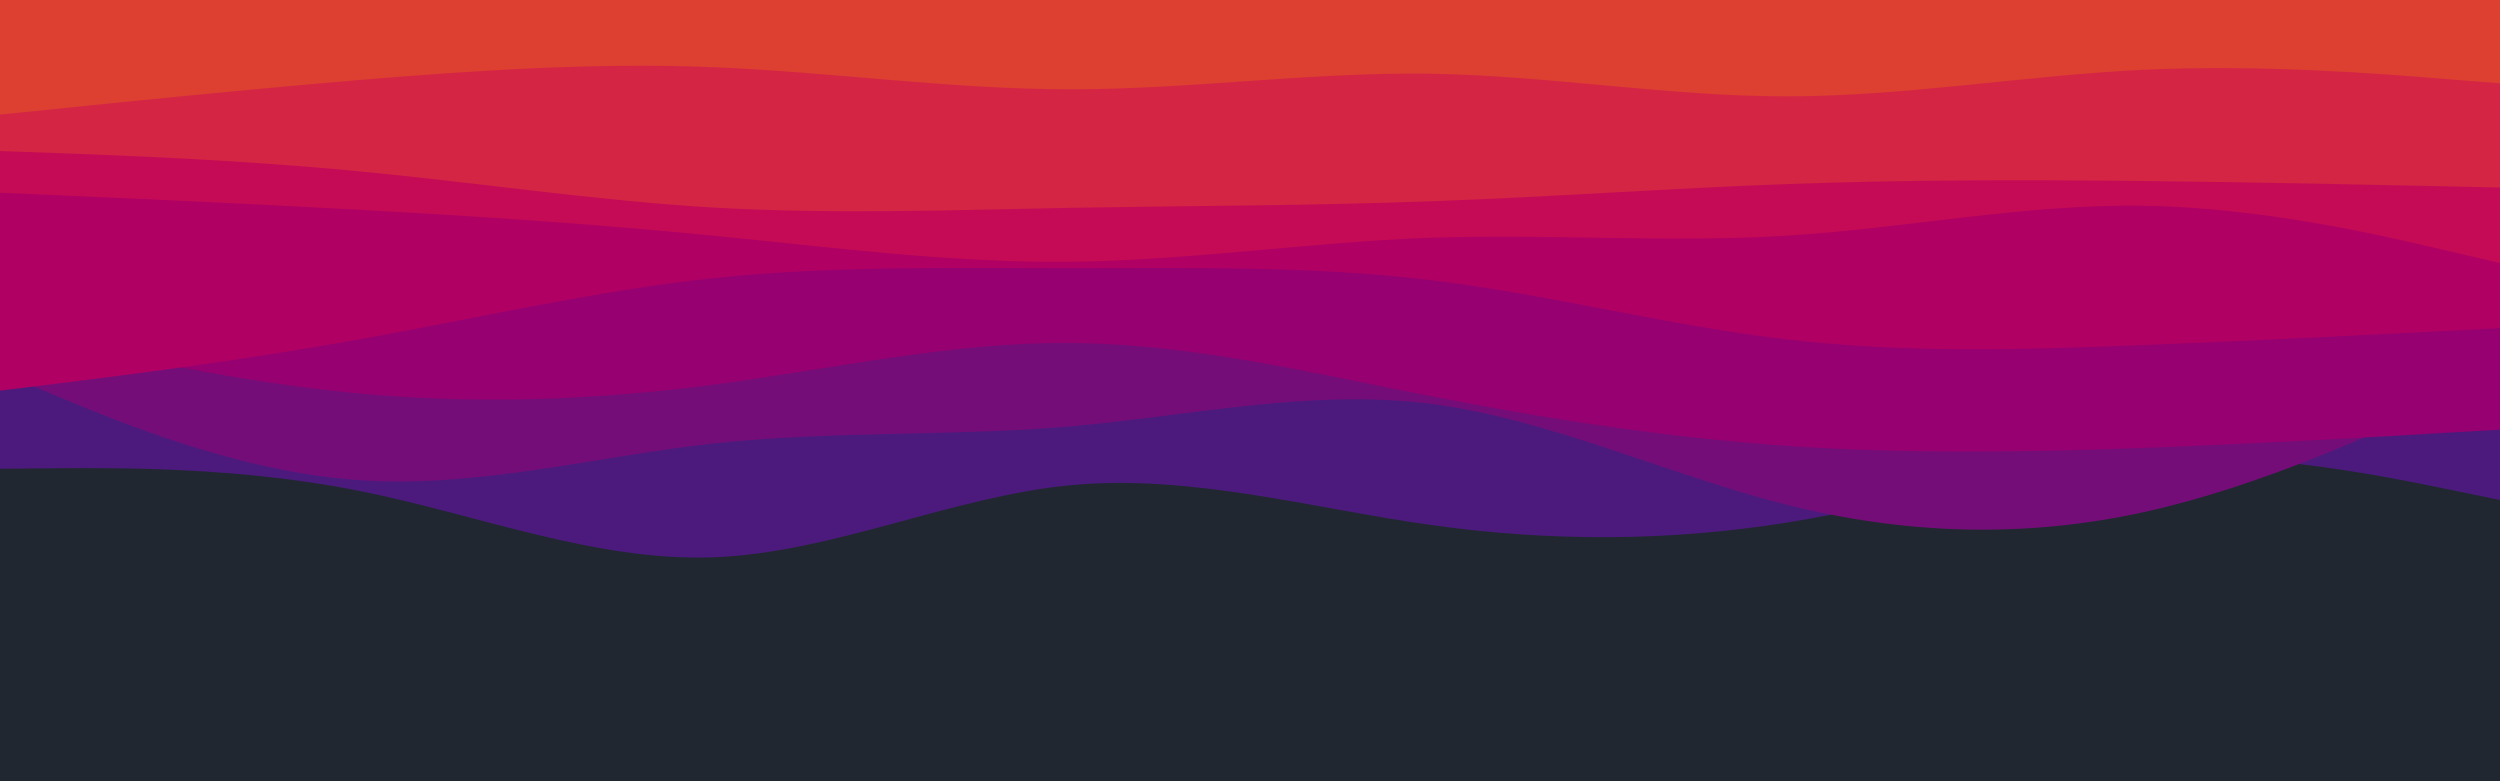 <svg id="visual" viewBox="0 0 960 300" width="960" height="300" xmlns="http://www.w3.org/2000/svg"
    xmlns:xlink="http://www.w3.org/1999/xlink" version="1.1">
    <rect x="0" y="0" width="960" height="300" fill="#202731"></rect>
    <path
        d="M0 180L22.8 179.8C45.7 179.7 91.3 179.3 137 188.3C182.7 197.3 228.3 215.7 274 214C319.7 212.3 365.3 190.7 411.2 186.3C457 182 503 195 548.8 201.5C594.7 208 640.3 208 686 200.7C731.7 193.3 777.3 178.7 823 176C868.7 173.3 914.3 182.7 937.2 187.3L960 192L960 0L937.2 0C914.3 0 868.7 0 823 0C777.3 0 731.7 0 686 0C640.3 0 594.7 0 548.8 0C503 0 457 0 411.2 0C365.3 0 319.7 0 274 0C228.3 0 182.7 0 137 0C91.3 0 45.7 0 22.8 0L0 0Z"
        fill="#4c1a7d"></path>
    <path
        d="M0 143L22.8 152.5C45.7 162 91.3 181 137 184.3C182.7 187.7 228.3 175.3 274 170.3C319.7 165.3 365.3 167.7 411.2 163.7C457 159.7 503 149.3 548.8 155C594.7 160.7 640.3 182.3 686 193.8C731.7 205.3 777.3 206.7 823 196.7C868.7 186.7 914.3 165.3 937.2 154.7L960 144L960 0L937.2 0C914.3 0 868.7 0 823 0C777.3 0 731.7 0 686 0C640.3 0 594.7 0 548.8 0C503 0 457 0 411.2 0C365.3 0 319.7 0 274 0C228.3 0 182.7 0 137 0C91.3 0 45.7 0 22.8 0L0 0Z"
        fill="#750d78"></path>
    <path
        d="M0 126L22.8 131.2C45.7 136.3 91.3 146.7 137 151C182.7 155.3 228.3 153.7 274 147.7C319.7 141.7 365.3 131.3 411.2 131.7C457 132 503 143 548.8 152C594.7 161 640.3 168 686 171.2C731.7 174.3 777.3 173.7 823 172C868.7 170.3 914.3 167.7 937.2 166.3L960 165L960 0L937.2 0C914.3 0 868.7 0 823 0C777.3 0 731.7 0 686 0C640.3 0 594.7 0 548.8 0C503 0 457 0 411.2 0C365.3 0 319.7 0 274 0C228.3 0 182.7 0 137 0C91.3 0 45.7 0 22.8 0L0 0Z"
        fill="#960070"></path>
    <path
        d="M0 150L22.8 147.2C45.7 144.3 91.3 138.7 137 130.5C182.7 122.3 228.3 111.7 274 106.8C319.7 102 365.3 103 411.2 103C457 103 503 102 548.8 107.5C594.7 113 640.3 125 686 130.3C731.7 135.7 777.3 134.3 823 132.5C868.7 130.7 914.3 128.3 937.2 127.2L960 126L960 0L937.2 0C914.3 0 868.7 0 823 0C777.3 0 731.7 0 686 0C640.3 0 594.7 0 548.8 0C503 0 457 0 411.2 0C365.3 0 319.7 0 274 0C228.3 0 182.7 0 137 0C91.3 0 45.7 0 22.8 0L0 0Z"
        fill="#b00064"></path>
    <path
        d="M0 74L22.8 75C45.7 76 91.3 78 137 80.5C182.7 83 228.3 86 274 90.5C319.7 95 365.3 101 411.2 100.5C457 100 503 93 548.8 91.3C594.7 89.7 640.3 93.3 686 90.5C731.7 87.7 777.3 78.3 823 79C868.7 79.7 914.3 90.3 937.2 95.7L960 101L960 0L937.2 0C914.3 0 868.7 0 823 0C777.3 0 731.7 0 686 0C640.3 0 594.7 0 548.8 0C503 0 457 0 411.2 0C365.3 0 319.7 0 274 0C228.3 0 182.7 0 137 0C91.3 0 45.7 0 22.8 0L0 0Z"
        fill="#c50b55"></path>
    <path
        d="M0 58L22.8 58.8C45.7 59.7 91.3 61.3 137 65.7C182.7 70 228.3 77 274 79.7C319.7 82.3 365.3 80.7 411.2 79.8C457 79 503 79 548.8 77.3C594.7 75.7 640.3 72.3 686 70.7C731.7 69 777.3 69 823 69.5C868.7 70 914.3 71 937.2 71.5L960 72L960 0L937.2 0C914.3 0 868.7 0 823 0C777.3 0 731.7 0 686 0C640.3 0 594.7 0 548.8 0C503 0 457 0 411.2 0C365.3 0 319.7 0 274 0C228.3 0 182.7 0 137 0C91.3 0 45.7 0 22.8 0L0 0Z"
        fill="#d42545"></path>
    <path
        d="M0 44L22.8 41.7C45.7 39.3 91.3 34.7 137 30.8C182.7 27 228.3 24 274 25.8C319.7 27.7 365.3 34.3 411.2 34.3C457 34.3 503 27.7 548.8 28.3C594.7 29 640.3 37 686 37C731.7 37 777.3 29 823 26.8C868.7 24.7 914.3 28.3 937.2 30.2L960 32L960 0L937.2 0C914.3 0 868.7 0 823 0C777.3 0 731.7 0 686 0C640.3 0 594.7 0 548.8 0C503 0 457 0 411.2 0C365.3 0 319.7 0 274 0C228.3 0 182.7 0 137 0C91.3 0 45.7 0 22.8 0L0 0Z"
        fill="#dd3f31"></path>
</svg>